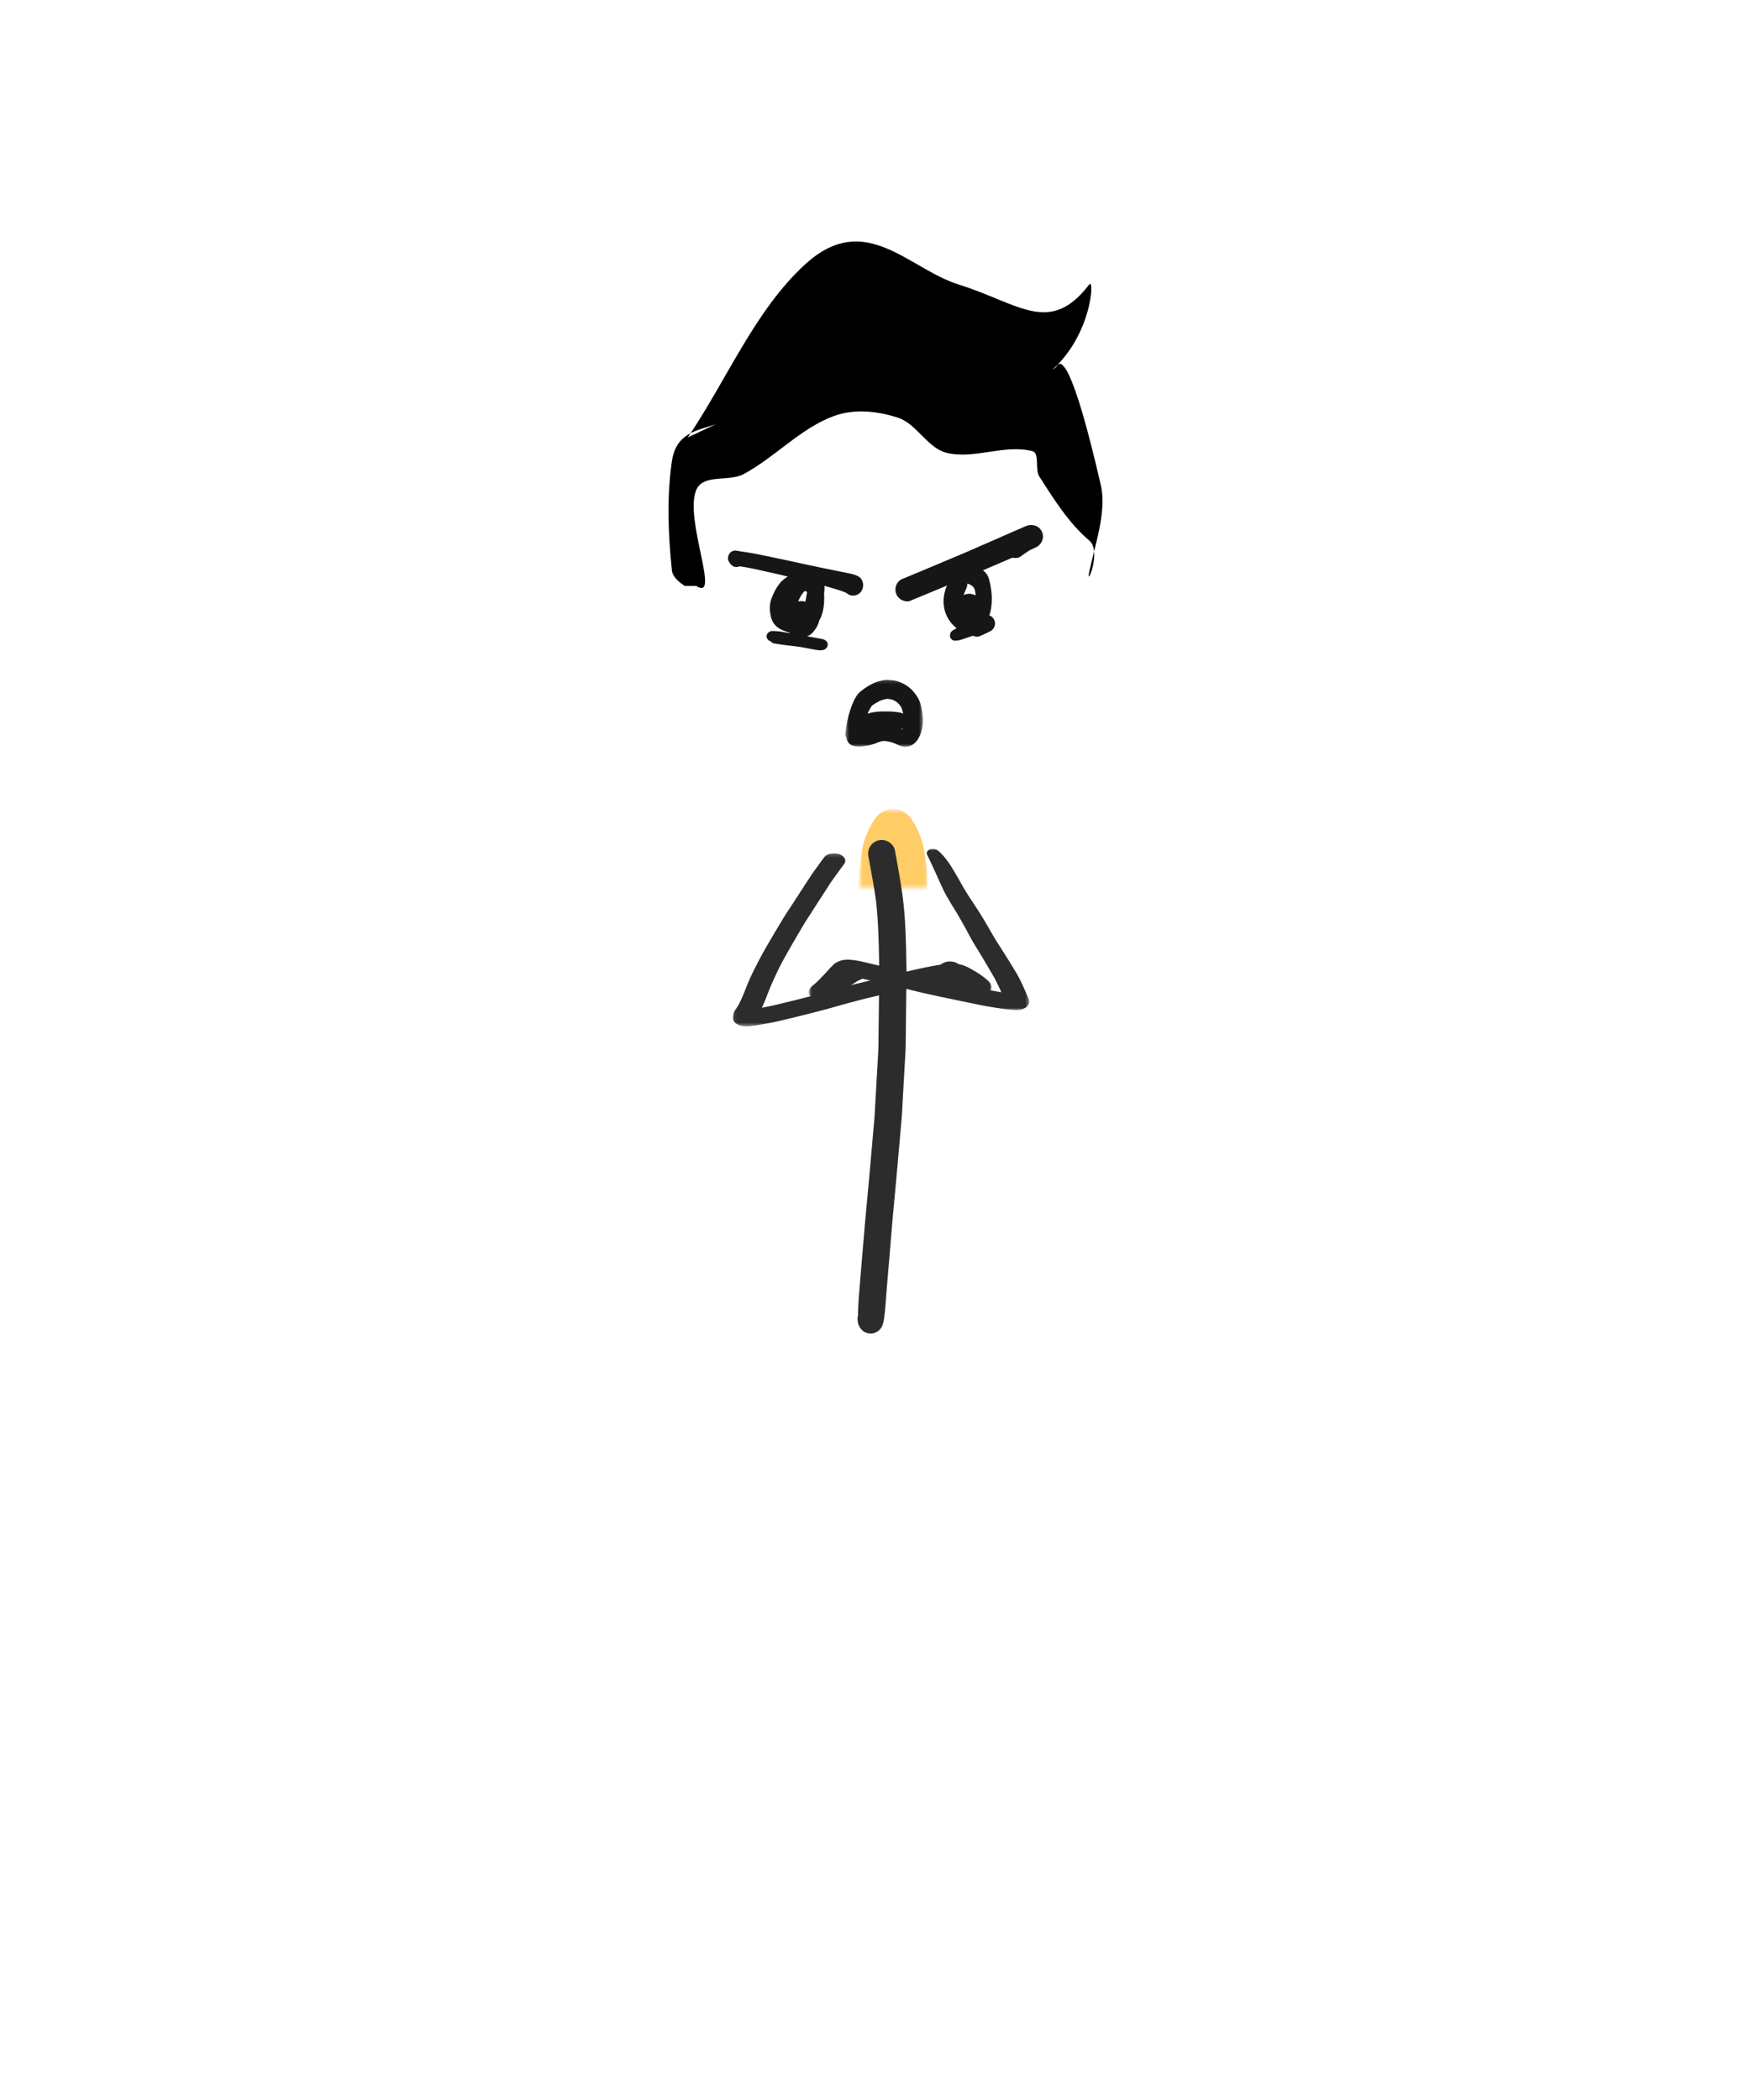<svg xmlns="http://www.w3.org/2000/svg" preserveAspectRatio="xMidYMin slice" width="500" height="600" viewBox="0 0 500 600">
  <g transform="translate(250,300) scale(1) translate(-250,-300) translate(0,0)">
      <svg xmlns="http://www.w3.org/2000/svg" preserveAspectRatio="xMidYMin slice" width="500" height="600" viewBox="0 0 500 600">
  <g transform="translate(250,300) scale(1) translate(-250,-300) translate(0,0)">
    <svg width="500" height="600" xmlns="http://www.w3.org/2000/svg" xmlns:xlink="http://www.w3.org/1999/xlink"><defs><path id="a" d="M.449.149h22.154v19.154H.45z"/></defs><g fill="none" fill-rule="evenodd"><g transform="translate(241.09 194.077)"><mask id="b" fill="#fff"><use xlink:href="#a"/></mask><g mask="url(#b)" fill="#161616"><path d="M12.889 5.63c.398.073.788.156 1.17.279a9.87 9.87 0 011.09.615c.312.275.593.573.862.885.167.239.322.482.471.735.27.746.442 1.51.584 2.29.09.8.13 1.584.067 2.39a10.89 10.89 0 01-.39 1.464c-.33-.11-.657-.226-.987-.328-.751-.23-1.507-.367-2.286-.477-.515-.071-1.041-.148-1.563-.163a8.773 8.773 0 00-1.58.11c-.91.139-1.727.475-2.561.835a14.62 14.62 0 01-2.21.621c.147-.978.321-1.95.575-2.907.25-.948.582-1.884.954-2.796a11.01 11.01 0 01.877-1.54 3.34 3.34 0 01.201-.194 15.946 15.946 0 012.33-1.362c.54-.197 1.09-.348 1.655-.468a6.27 6.27 0 01.74.012M10.196.52C8.79.887 7.51 1.576 6.312 2.362c-.597.391-1.162.832-1.714 1.282-.342.28-.678.714-.918 1.066-.243.36-.449.723-.644 1.11-.71 1.41-1.193 2.917-1.638 4.423-.51 1.73-.716 3.55-.94 5.333-.047.376.087.795.295 1.156a2.64 2.64 0 00.657 1.475c.228.267.497.46.81.63.52.28 1.071.318 1.647.387.758.093 1.558-.062 2.303-.163 1.254-.17 2.432-.551 3.594-1.017l-.014.006c.443-.171.88-.308 1.337-.398a8.164 8.164 0 011.017.025c.504.09 1.003.192 1.496.326.41.113.809.281 1.204.446l-.212-.087c.54.236 1.079.473 1.626.692 1.11.445 2.402.274 3.4-.35 1.453-.905 2.165-2.504 2.614-4.06.19-.662.277-1.371.332-2.053.04-.488.056-.974.019-1.464-.109-1.449-.314-2.892-.744-4.286-.344-1.112-.923-2.033-1.643-2.938-.61-.764-1.27-1.435-2.095-1.987a10.78 10.78 0 00-2.744-1.34c-.79-.254-1.67-.317-2.488-.405a4.179 4.179 0 00-.436-.022c-.753 0-1.525.185-2.238.37"/><path d="M10.121 9.23c-.71.043-1.423.143-2.118.281-.8.16-1.551.472-2.294.796-.55.24-1.056.578-1.488.993-.467.446-.73 1.044-.97 1.626l-.14.349a.362.362 0 00-.02.011c-.77.452-1.287 1.162-1.25 2.08.026.682.36 1.42 1.011 1.743.39.192.743.356 1.193.356a7.887 7.887 0 001.084-.094c.298-.042.59-.092.882-.152.445-.09.882-.196 1.322-.302.905-.218 1.809-.434 2.715-.648a45.753 45.753 0 002.46-.635 46.047 46.047 0 002.151-.412c.402-.087.738-.346.962-.681.268-.107.536-.217.803-.329.5-.212.989-.532 1.346-.94.594-.684.84-1.626.363-2.45a2.088 2.088 0 00-.452-.558l-.388-.295a29.229 29.229 0 00-.697-.286c-.292-.116-.619-.176-.929-.23a19.503 19.503 0 00-3.129-.256c-.325-.002-.65-.005-.976-.005-.48 0-.961.007-1.44.037"/></g></g><g fill="#161616"><path d="M291.759 150.911c-.99.419-1.974.85-2.957 1.28l-4.798 2.106a2807.662 2807.662 0 01-8.579 3.741c-5.717 2.396-11.42 4.814-17.149 7.186l-.793.337a3.356 3.356 0 00-1.19 1.198 3.38 3.38 0 00-.335 2.575 3.37 3.37 0 001.525 1.999c.692.406 1.783.656 2.56.336 6.66-2.756 13.323-5.507 19.944-8.353 2.846-1.223 5.691-2.447 8.538-3.668l.759-.326a.122.122 0 00.02.005c.695.194 1.655.146 2.263-.297.887-.649 1.791-1.301 2.737-1.877a41.15 41.15 0 001.971-.93c.284-.168.537-.371.757-.61a3.37 3.37 0 00.956-2.322c0-.867-.346-1.709-.956-2.322-.649-.653-1.417-.893-2.308-.963a2.608 2.608 0 00-.182-.006c-.951 0-1.934.553-2.783.911"/><path d="M277.081 174.775l.015.116a1.744 1.744 0 01-.015-.116m-.033-.197l-.074.177c.022-.06.047-.12.074-.177m-.297-.242h.001l-.184.025c.06-.012.122-.02.183-.025m-.777-5.975l-.062.148.062-.148m.162-.384c.178-.424.294-.797.207-1.244.212.058.417.13.623.21.264.13.512.269.754.432.159.146.308.296.45.457.092.148.175.298.253.453.096.28.17.56.228.854.035.321.063.643.084.966-.695-.296-1.396-.524-2.167-.421-.204.029-.41.055-.614.083a38.9 38.9 0 00-.623.268l.012-.038c.176-.57.42-1.125.649-1.677l.144-.343m-.261-5.787c-.403.16-.775.369-1.12.616a5.148 5.148 0 00-1.493.882c-1.155.955-2.06 2.222-2.678 3.587-.637 1.405-.944 2.889-.996 4.431-.024.738.1 1.496.227 2.22.144.84.49 1.64.862 2.4.6 1.221 1.578 2.273 2.603 3.144.544.464 1.09.931 1.737 1.238.935.443 2.023.632 3.044.403 1.347-.304 2.27-1.323 2.994-2.447.347-.398.644-.854.907-1.301.42-.714.703-1.535.942-2.328.229-.762.311-1.573.394-2.363.08-.763.09-1.53.058-2.297a21.874 21.874 0 00-.247-2.376 20.326 20.326 0 00-.525-2.502 5.184 5.184 0 00-.968-1.854c-.43-.514-.984-.864-1.587-1.13a5.882 5.882 0 00-.98-.347c-.277-.071-.568-.106-.85-.155a6.204 6.204 0 00-1.04-.105h-.02c-.422 0-.876.13-1.264.284"/><path d="M281.114 175.777c-.198.054-.37.127-.557.206a9.582 9.582 0 00-1.119.533c-.704.412-1.333.91-1.959 1.432a2.434 2.434 0 00-.156.175l-.228.11a1.343 1.343 0 00-1.39-.053c-.74.396-1.485.786-2.22 1.199-.296.166-.588.338-.877.515-.231.141-.461.269-.668.448-.393.342-.48.757-.514 1.255-.055.743.696 1.504 1.439 1.447.392-.03.812-.04 1.196-.131.408-.097.806-.22 1.206-.351.367-.121.73-.249 1.096-.374.55-.189 1.1-.374 1.654-.555.488.263 1.181.396 1.707.194.66-.255 1.302-.546 1.94-.85.258-.123.515-.248.77-.375.18-.088.367-.166.538-.269a2.577 2.577 0 001.233-1.535 2.466 2.466 0 00-.245-1.882c-.3-.517-.853-.997-1.45-1.123a3.933 3.933 0 00-.789-.1c-.194 0-.39.025-.607.084m-71.581-18.39a2.07 2.07 0 00-.917.55c-.628.647-.843 1.8-.326 2.592.166.263.346.517.541.76.176.149.356.29.543.424.435.317 1.104.355 1.601.215.118-.034.232-.078.342-.132 1.443.228 2.885.464 4.312.782l4.999 1.115c2.355.526 4.695 1.085 7.038 1.666a701.81 701.81 0 017.362 1.878c1.083.284 2.155.62 3.23.93 1.11.324 2.221.69 3.298 1.123.105.05.208.104.31.16.534.458 1.169.729 1.882.729.76 0 1.498-.315 2.035-.867 1.263-1.302 1.075-3.757-.582-4.647-.95-.51-1.956-.71-2.994-.925a190.25 190.25 0 00-1.94-.391c-1.24-.248-2.478-.503-3.714-.757a524.044 524.044 0 01-7.004-1.476 717.653 717.653 0 00-7.323-1.574c-1.719-.36-3.438-.717-5.155-1.076-2.132-.444-4.284-.743-6.432-1.08a2.057 2.057 0 00-1.106 0"/><path d="M230.552 169.047l.047.058v.003l-.047-.06m-.558-.229c.182.097.358.201.533.317.02.018.04.035.058.054-.059.367-.12.733-.184 1.099-.097.542-.191 1.087-.29 1.63a3.91 3.91 0 00-1.004-.178c-.348-.012-.7.021-1.04.102.037-.107.076-.213.116-.32a12.88 12.88 0 011.076-1.913c.23-.28.473-.543.735-.791m-.278-4.986a7.572 7.572 0 00-1.394-.051c-1 .051-1.973.322-2.87.771-.72.36-1.35.826-1.959 1.362-.559.491-.992 1.158-1.422 1.766-.4.571-.712 1.187-1.002 1.823-.406.885-.809 1.784-.986 2.749-.172.921-.17 1.8-.039 2.724.099.687.216 1.397.47 2.042.174.435.314.731.585 1.094.263.353.487.639.813.924.767.677 1.683 1.032 2.623 1.383.283.106.571.192.863.268.294.266.605.512.935.749.32.23.74.345 1.108.476.382.134.809.134 1.206.187.632.086 1.308-.029 1.897-.272.553-.228.891-.397 1.346-.799.356-.316.615-.638.901-1.028.583-.8 1.094-1.733 1.268-2.724.173-.266.32-.54.451-.842.663-1.533.901-3.198.96-4.861.024-.628.025-1.251-.034-1.874.035-.296.068-.592.099-.887a7.64 7.64 0 00-.044-1.923c-.126-.873-.665-1.682-1.382-2.166-.553-.371-1.236-.587-1.877-.75a6.74 6.74 0 00-1.643-.23c-.294 0-.587.027-.873.09"/><path d="M221.35 180.414l.185.068a2.17 2.17 0 01-.185-.068m-2.259.987a1.345 1.345 0 000 .802c.104.341.398.754.78.902.117.046.234.093.352.138.203.277.51.489.888.562 2.24.436 4.533.645 6.8.943 1.016.133 2.022.324 3.025.516.537.104 1.071.205 1.61.302.32.058.636.114.959.162.848.121 1.826.176 2.473-.439.434-.412.626-.975.455-1.53-.172-.55-.641-.924-1.235-1.099-.534-.158-1.106-.234-1.656-.334l-1.35-.243c-.988-.177-1.974-.351-2.961-.524-.93-.165-1.86-.33-2.791-.497-.5-.09-1.002-.18-1.502-.268-.62-.109-1.236-.227-1.86-.321-.783-.119-1.559-.159-2.352-.182l-.044-.001c-.734 0-1.399.491-1.59 1.111"/></g><path d="M196.513 124.978c11.187-16.494 19.175-36.347 33.562-49.481 17.126-15.635 29.4 1.285 43.814 5.789 17.3 5.405 26.003 14.743 37.32 0 1.55-2.02.744 14.087-10.35 24.181-.262.238.726-.277 1.062-.863 1.053-1.836 4.245-2.347 12.601 34.02 1.74 7.577-1.716 17.155-3.313 24.77-1.048 5 3.692-5.851 0-8.974-5.79-4.898-10.076-11.72-14.274-18.302-1.316-2.063.215-6.667-2.014-7.235-7.967-2.028-16.55 2.462-24.525.478-5.373-1.337-8.525-8.287-13.805-10.013-5.859-1.915-12.526-2.61-18.327-.49-9.45 3.45-16.845 11.793-25.794 16.603-4.242 2.28-11.547-.172-13.546 4.543-3.509 8.275 7.147 32.025 0 27.406h-3.259c-1.583-1.023-3.489-2.486-3.698-4.496-1.07-10.3-1.492-20.865 0-31.1 1.201-8.234 7.268-8.768 12.53-10.596" fill="#000"/></g></svg>
  </g>
</svg>
  <svg xmlns="http://www.w3.org/2000/svg" preserveAspectRatio="xMidYMin slice" width="500" height="600" viewBox="0 0 500 600">
  <g transform="translate(250,300) scale(1) translate(-250,-300) translate(0,0)">
    <svg width="500" height="600" xmlns="http://www.w3.org/2000/svg" xmlns:xlink="http://www.w3.org/1999/xlink"><defs><path id="a" d="M0 .065h158.857V28H0z"/><path id="c" d="M.177.018h49.41v73.881H.177z"/><path id="e" d="M0 .401h46.125v62.99H0z"/></defs><g fill="none" fill-rule="evenodd"><g transform="rotate(90 17 248)"><mask id="b" fill="#fff"><use xlink:href="#a"/></mask><path d="M3.592 15.427a23.021 23.021 0 009.142 3.4c5.245.649 10.501 1.19 15.752 1.791 7.33.842 14.684 1.432 22.041 1.957l.573.041c4.684.458 9.367.91 14.046 1.424 6.935.764 13.861 1.496 20.816 2.059 5.439.44 10.877.822 16.325 1.105 5.48.285 10.957.664 16.443.78 2.814.058 5.602-.051 8.416-.159 1.183-.045 2.364-.16 3.544-.248 3.92-.289 7.856-.486 11.751-1.01 2.333-.314 4.91-1.072 7.022-1.713 1.948-.587 3.797-1.554 5.508-2.652 1.16-.742 2.256-1.767 2.953-2.978 1.578-2.735.876-3.383-.068-6.131l-.116-.188a19.072 19.072 0 00-2.777-2.77 5.382 5.382 0 00-.508-.447c-2.728-2.044-7.57-3.546-10.785-3.898-2.546-.28-5.1-.572-7.662-.543-2.638.027-5.272.18-7.907.203-2.634.025-5.265-.086-7.893-.236-4.695-.5-9.38-1.057-14.07-1.594-1.12-.127-2.243-.217-3.365-.32-2.848-.262-5.829-.688-8.654-.738-1.64-.03-3.278-.06-4.915-.088-1.297-.022-2.605.125-3.897.2-6.413.37-12.848.725-19.243 1.323l-1.193.11c-4.414-.461-8.836-.82-13.26-1.167-3.917-.358-7.822-.78-11.734-1.236-2.49-.29-4.98-.596-7.477-.838a334.379 334.379 0 00-7.695-.654c-.634-.047-1.272-.123-1.907-.137-3.36-.068-6.745.201-10.064.748a23.021 23.021 0 00-9.142 3.4C1.466 5.502.27 7.369 0 9.826c.269 2.457 1.466 4.324 3.592 5.602" fill="#FC6" mask="url(#b)"/></g><path d="M250.88 240.138a3.93 3.93 0 00-2.327 1.802c-.56.966-.59 1.947-.392 3.019.738 3.99 1.499 7.986 2.068 12.007.47 3.797.663 7.628.795 11.45.066 1.935.104 3.87.138 5.807.023 1.316.072 2.64.057 3.957l-.095 7.964c-.042 3.713-.085 7.427-.13 11.14a93.555 93.555 0 01-.126 4.198l-.62 10.87-.281 4.972c-.036.628-.053 1.259-.109 1.887-.491 5.568-.973 11.14-1.465 16.709-.448 5.08-.978 10.153-1.395 15.236-.454 5.563-.96 11.124-1.395 16.688-.21 2.696-.453 5.396-.464 8.101-.113.342-.167.693-.125 1.02.057.444.067.897.213 1.322.244.704.48 1.104.986 1.653.865.939 2.304 1.266 3.509.934 1.23-.343 2.159-1.315 2.518-2.535.266-.905.399-1.86.5-2.797.07-.644.157-1.29.205-1.936.093-1.25.186-2.502.285-3.75.232-2.955.479-5.902.737-8.852.42-4.828.774-9.662 1.224-14.488.517-5.556 1.03-11.11 1.518-16.67.297-3.374.592-6.749.888-10.123.156-1.78.22-3.57.321-5.354.217-3.795.431-7.59.648-11.386.084-1.475.18-2.944.198-4.42l.232-19.803c.017-1.513-.025-3.026-.05-4.537-.058-3.55-.153-7.096-.359-10.638a107.536 107.536 0 00-1.188-10.9c-.526-3.279-1.128-6.544-1.73-9.81-.18-.958-.982-1.865-1.791-2.34a3.893 3.893 0 00-2.999-.397" fill="#2C2C2C"/><g transform="rotate(90 19.827 263.473)"><mask id="d" fill="#fff"><use xlink:href="#c"/></mask><path d="M1.224 47.758a138.8 138.8 0 002.808 2.06c.687.494 1.367 1.026 2.066 1.484 1.418.929 2.836 1.857 4.256 2.78 1.397.908 2.795 1.812 4.192 2.72 1.57 1.022 3.132 2.082 4.722 3.037 3.113 1.87 6.228 3.734 9.372 5.494 1.45.812 2.914 1.556 4.38 2.305a60.55 60.55 0 004.268 1.978c2.26.942 4.579 1.717 6.762 3.024.595.406 1.19.883 1.833 1.048.364.092.736.16 1.104.203.29.034.577-.037.863-.134.566-.193 1.08-.84 1.369-1.578.264-.678.35-1.395.367-2.167.01-.49-.066-1.082-.113-1.542-.04-.388-.092-.767-.153-1.15a50.275 50.275 0 00-.172-1.042l-.398-2.26c-.185-1.05-.418-2.082-.628-3.119-.09-.446-.212-.884-.317-1.322l-.58-2.43c-.24-.996-.489-1.986-.736-2.978a388.975 388.975 0 00-1.714-6.676c-.363-1.358-.75-2.703-1.132-4.049a263.085 263.085 0 01-1.637-6.088 332.351 332.351 0 01-1.51-6.269c-.261-1.123-.523-2.244-.786-3.365-.255-1.086-.556-2.151-.836-3.222-.291-1.11-.539-2.25-.8-3.374-.23-.995-.457-1.994-.669-2.998a136.133 136.133 0 01-.622-3.148c.35-.367.676-.793.97-1.253.352-.55.626-1.217.933-1.823l-.358.695a67.555 67.555 0 001.5-3.145c.203-.448.364-.937.519-1.425.152-.482.286-.997.406-1.502.163-.685.207-1.412.262-2.13.028-.366-.054-1.26-.104-1.475-.092-.393-.168-.806-.34-1.138-.281-.547-.474-.972-.902-1.292-.434-.326-.773-.46-1.26-.474-.663-.016-1.338.462-1.866 1.01-.31.321-.6.684-.887 1.043-.545.683-1.05 1.442-1.532 2.219-.215.345-.424.703-.627 1.062-.487.863-.996 1.719-1.334 2.736a15.388 15.388 0 00-.38 1.422 2.452 2.452 0 00-.108.149c-.393.587-.615 1.394-.615 2.225 0 .863.232 1.603.615 2.227.1.163.201.322.3.486l.02.123c.345 2.14.771 4.262 1.232 6.351.483 2.19.994 4.367 1.556 6.515.533 2.035 1.003 4.099 1.49 6.16.55 2.33 1.116 4.648 1.7 6.96.586 2.316 1.255 4.588 1.9 6.867.101.363.204.725.306 1.087.865 3.234 1.71 6.485 2.496 9.766.413 1.723.853 3.435 1.208 5.187.137.674.28 1.345.408 2.021a31.743 31.743 0 00-.908-.425c-1.411-.638-2.85-1.14-4.273-1.712-1.603-.643-3.184-1.38-4.767-2.118a65.025 65.025 0 01-3.932-2.004C26.92 57.447 23.46 55.405 20 53.357c-2.53-1.637-5.065-3.247-7.592-4.889L10.2 47.033c-.656-.426-1.328-.819-1.974-1.282-1.619-1.162-3.244-2.308-4.848-3.521-.524-.397-1.065-.56-1.644-.323-.534.22-.997.756-1.276 1.472a4.513 4.513 0 00-.281 1.616c0 1.116.358 2.241 1.047 2.763" fill="#2C2C2C" mask="url(#d)"/></g><g transform="rotate(90 25.986 268.486)"><mask id="f" fill="#fff"><use xlink:href="#e"/></mask><path d="M.828 29.563c.542.274 1.092-.077 1.605-.329a72.29 72.29 0 011.185-.57c.694-.327 1.388-.65 2.082-.97 1.486-.687 2.98-1.334 4.468-2.02.72-.33 1.44-.672 2.156-1.023.764-.374 1.51-.83 2.262-1.257 1.394-.794 2.758-1.707 4.148-2.518a151.525 151.525 0 014.29-2.421c1.464-.794 2.937-1.566 4.38-2.435 1.457-.88 2.902-1.807 4.363-2.66 1.533-.899 3.063-1.803 4.596-2.698.591-.346 1.196-.646 1.797-.95a53.77 53.77 0 012.277-1.089c.185-.083.37-.162.556-.24-.478 2.952-1.077 5.863-1.688 8.749-.488 2.308-.972 4.617-1.465 6.923-.445 2.088-.883 4.18-1.387 6.237-.538 2.19-1.1 4.365-1.632 6.557-.25 1.034-.502 2.07-.721 3.118-.232 1.115-.453 2.238-.71 3.34-.241 1.039-.476 2.081-.73 3.115-.216.881-.436 1.757-.608 2.662-.085.446-.149.903-.212 1.358-.15 1.082-.24 2.218-.003 3.293.18.817.413 1.364.798 1.998.235.387.545.678.835.967.273.274.552.537.83.797.394.368.8.703 1.192 1.076l1.128 1.077c.388.37.78.73 1.158 1.125.244.254.482.521.718.792.305.362.612.723.926 1.066.615.671 1.433.938 2.173.632 1.014-.417 1.75-1.85 1.75-3.435 0-.84-.205-1.57-.47-2.29-.158-.43-.4-.803-.61-1.182a36.89 36.89 0 00-.972-1.665c-.582-.928-1.194-1.804-1.807-2.684a88.762 88.762 0 01-1.721-2.585c-.14-.304-.279-.611-.417-.92a5.194 5.194 0 00-.223-.441l.183-.77c.25-1.076.502-2.15.735-3.236.23-1.076.449-2.156.69-3.227.505-2.237 1.073-4.44 1.63-6.646.53-2.102 1.019-4.223 1.48-6.361.946-4.4 1.865-8.814 2.768-13.235.463-2.264.819-4.565 1.157-6.876.067-.455.13-.911.18-1.373.064-.588.123-1.175.164-1.767a6.336 6.336 0 00-.075-1.447 5.433 5.433 0 00-.25-.918 66.55 66.55 0 00-.387-.752c-.177-.342-.772-.84-1.05-.918-.242-.067-.486-.161-.733-.13a3.322 3.322 0 00-.923.248c-.315.135-.63.278-.945.414-2.268.975-4.532 1.969-6.722 3.298a307.845 307.845 0 00-7.516 4.69l.321-.204c-.717.456-1.432.933-2.158 1.358-.874.51-1.745 1.024-2.62 1.529a226.96 226.96 0 00-2.898 1.697c-1.003.597-1.994 1.238-2.987 1.869l.485-.307c-1.438.91-2.86 1.878-4.293 2.808a88.525 88.525 0 01-2.857 1.717c-1.068.607-2.141 1.2-3.203 1.832-1.21.72-2.428 1.419-3.601 2.265-1.053.76-2.097 1.59-3.017 2.68a4.806 4.806 0 00-.171.192C.2 26.8 0 27.403 0 27.933c0 .784.35 1.39.828 1.63" fill="#2C2C2C" mask="url(#f)"/></g></g></svg>
  </g>
</svg>


  </g>
</svg>